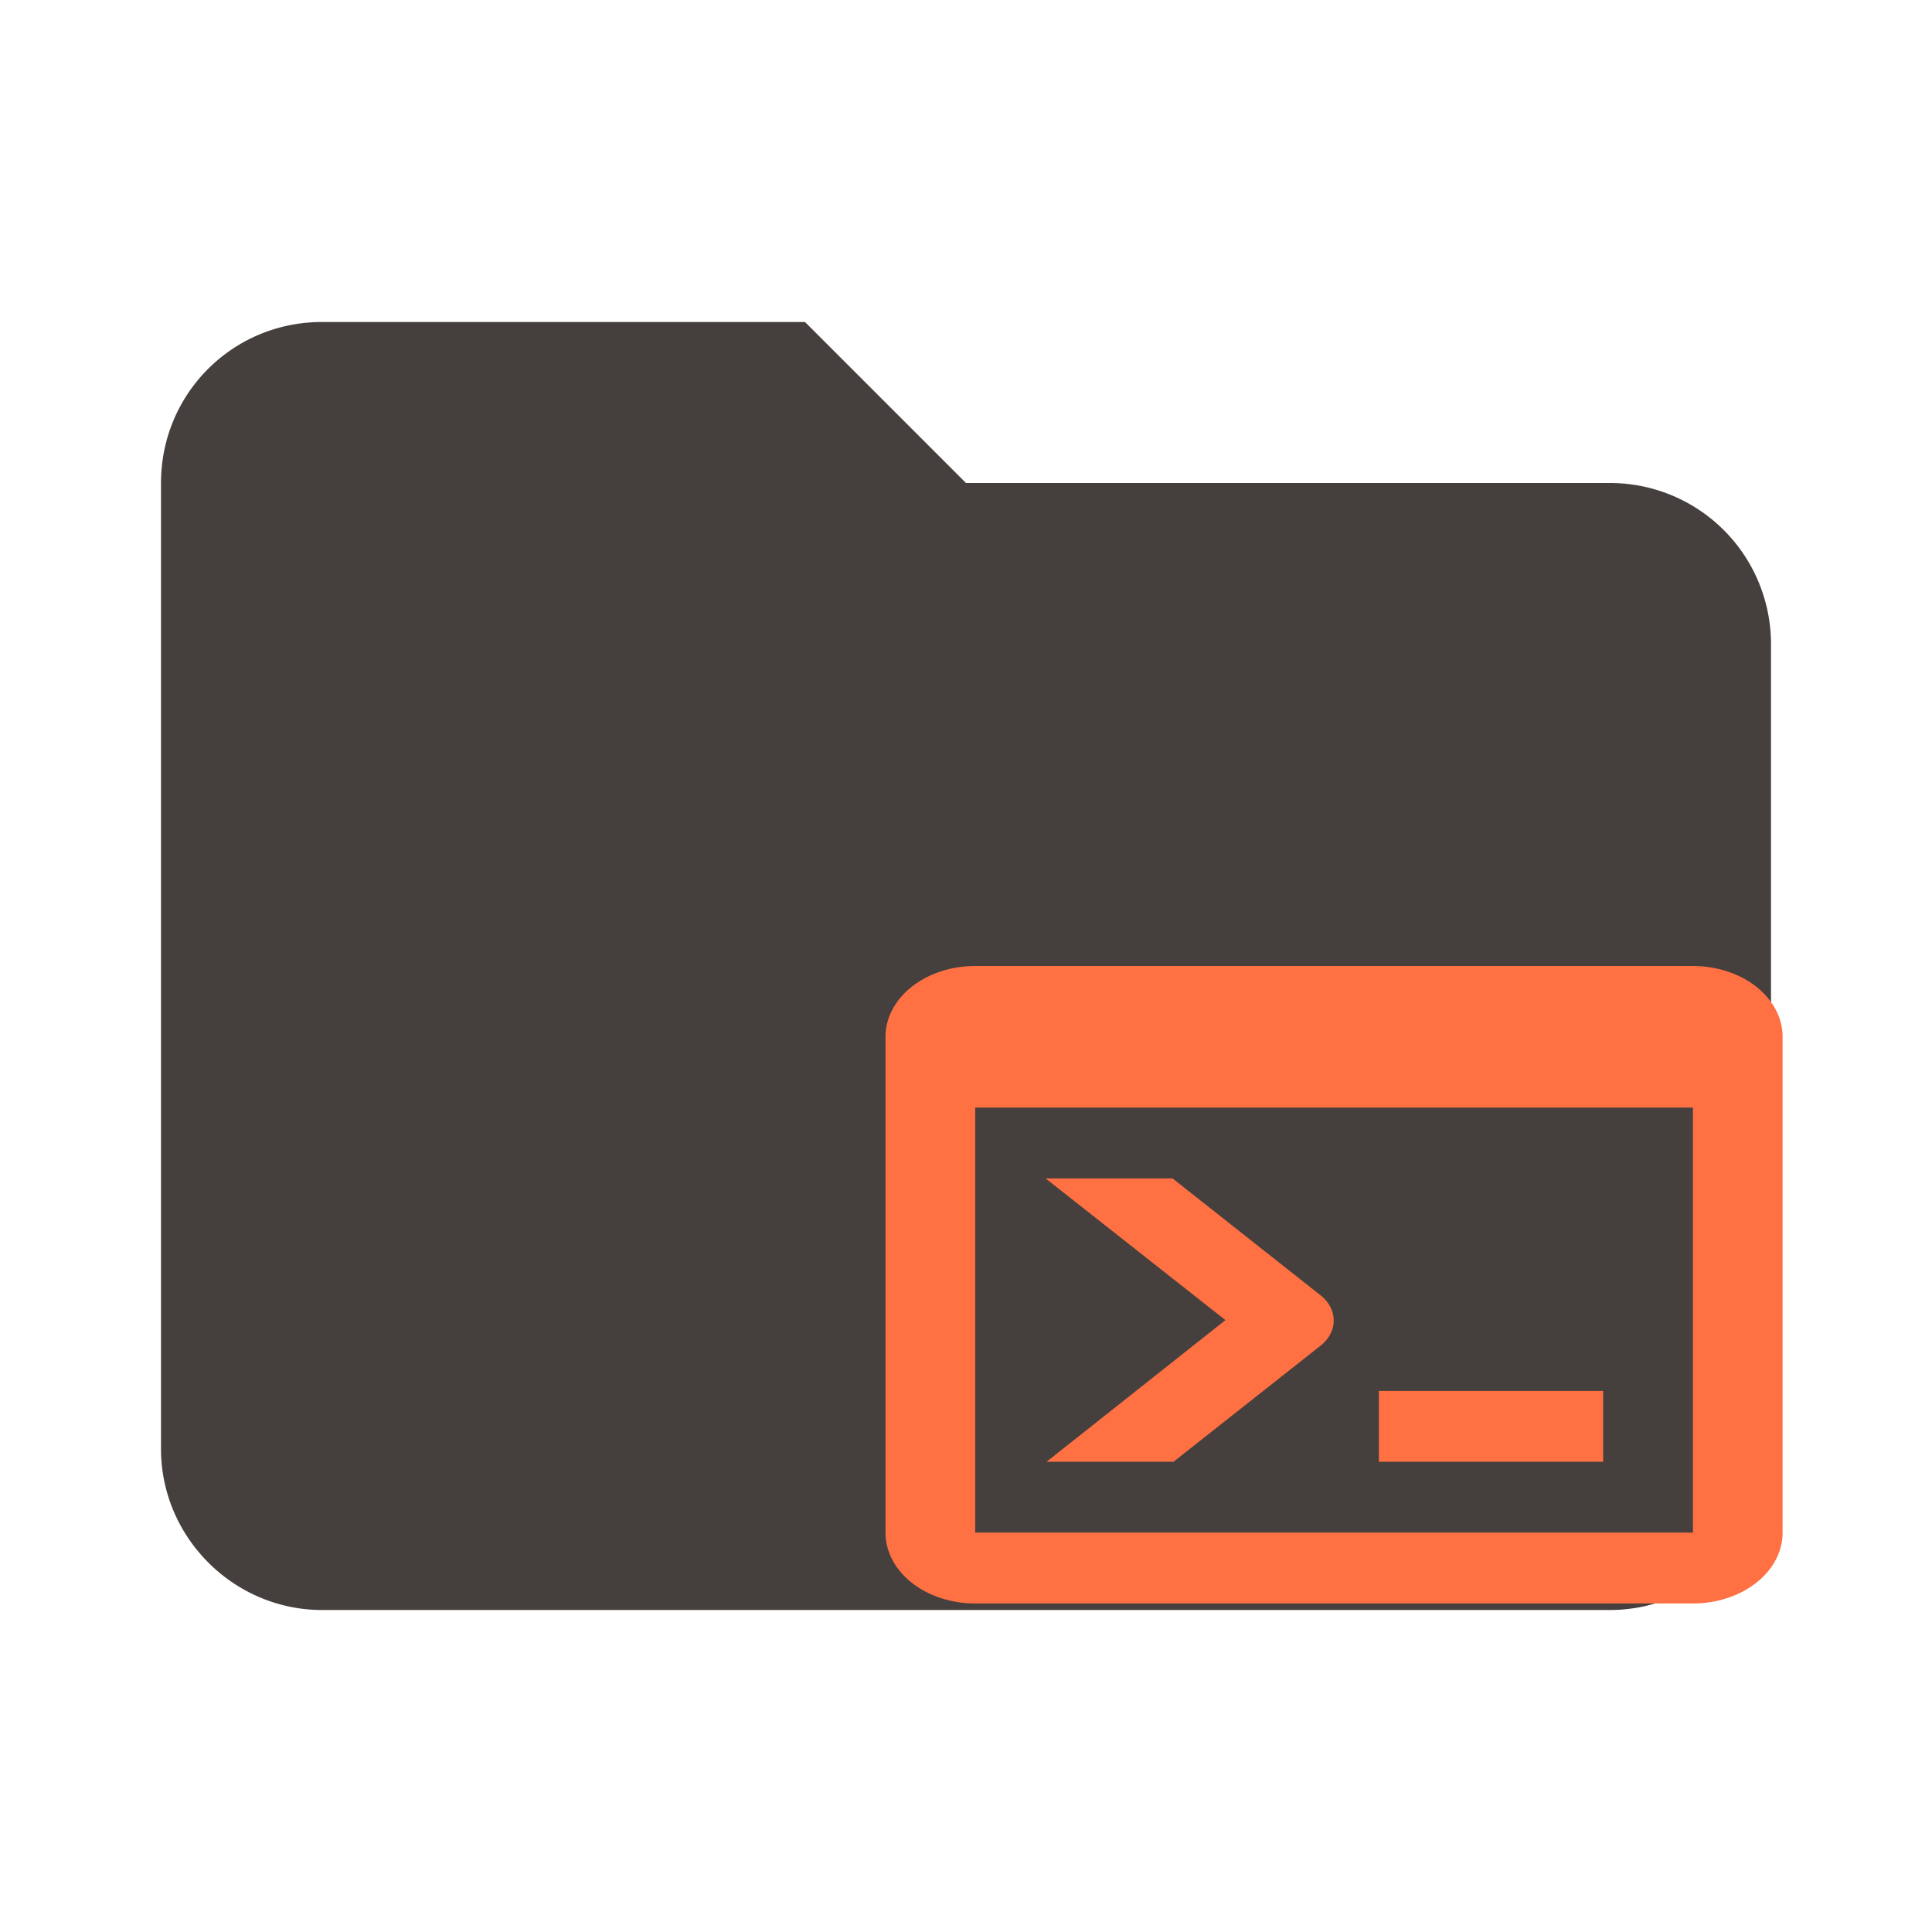 <svg width="24" height="24" xmlns="http://www.w3.org/2000/svg" stroke-miterlimit="1.414" stroke-linejoin="round" fill-rule="evenodd" clip-rule="evenodd">

 <g>
  <title>Layer 1</title>
  <path id="svg_1" fill-rule="nonzero" d="m10,4l-6,0c-1.11,0 -2,0.89 -2,2l0,12c0,1.097 0.903,2 2,2l16,0c1.097,0 2,-0.903 2,-2l0,-10a2,2 0 0 0 -2,-2l-8,0l-2,-2z" fill="#45403d"/>
  <path id="svg_3" fill="#ff7043" d="m21.03,19.038l0,-5.279l-8.916,0l0,5.279l8.916,0m0,-7.038a1.114,0.88 0 0 1 1.114,0.88l0,6.159a1.114,0.88 0 0 1 -1.114,0.88l-8.916,0a1.114,0.88 0 0 1 -1.114,-0.88l0,-6.159a1.114,0.88 0 0 1 1.114,-0.88l8.916,0m-3.901,6.159l0,-0.88l2.786,0l0,0.88l-2.786,0m-1.906,-1.76l-2.234,-1.76l1.577,0l1.839,1.452c0.217,0.172 0.217,0.453 0,0.625l-1.828,1.443l-1.577,0l2.223,-1.76z"/>
 </g>
</svg>